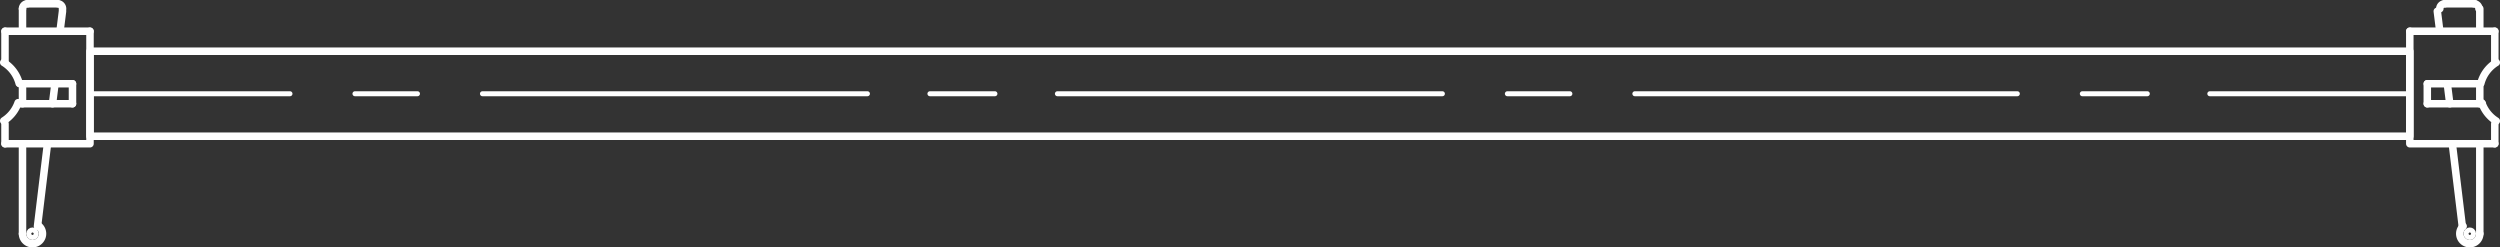 <svg xmlns="http://www.w3.org/2000/svg" viewBox="0 0 120.01 11.88"><rect x="0" y="0" width="120.01" height="11.88" fill="#333333" stroke="none"/><defs><style>.cls-1,.cls-2{fill:none;stroke:#fff;stroke-linecap:round;stroke-linejoin:round;}.cls-1{stroke-width:0.36px;}.cls-2{stroke-width:0.24px;}</style></defs><title>1.5m</title><g id="Layer_2" data-name="Layer 2"><g id="Layer_1-2" data-name="Layer 1"><line class="cls-1" x1="0.96" y1="4.98" x2="3.48" y2="4.98"/><line class="cls-1" x1="0.96" y1="4.02" x2="3.48" y2="4.02"/><line class="cls-1" x1="0.24" y1="1.5" x2="4.32" y2="1.5"/><polyline class="cls-1" points="0.24 6.9 4.32 6.9 4.32 1.5"/><line class="cls-1" x1="0.24" y1="5.94" x2="0.24" y2="6.9"/><path class="cls-1" d="M.18,5.8a1.68,1.68,0,0,0,.69-.87"/><line class="cls-1" x1="3.48" y1="4.02" x2="3.48" y2="4.98"/><path class="cls-1" d="M.92,4A1.68,1.68,0,0,0,.18,3"/><line class="cls-1" x1="0.24" y1="1.5" x2="0.24" y2="2.94"/><line class="cls-1" x1="1.32" y1="0.18" x2="2.76" y2="0.18"/><line class="cls-1" x1="3" y1="0.54" x2="2.88" y2="1.5"/><line class="cls-1" x1="2.64" y1="4.02" x2="2.52" y2="4.98"/><path class="cls-1" d="M3,.45A.24.24,0,0,0,2.79.18h0"/><circle class="cls-1" cx="1.56" cy="11.22" r="0.12"/><line class="cls-1" x1="1.8" y1="10.86" x2="2.28" y2="6.9"/><line class="cls-1" x1="1.08" y1="1.5" x2="1.08" y2="0.42"/><line class="cls-1" x1="1.08" y1="4.02" x2="1.08" y2="4.98"/><line class="cls-1" x1="1.08" y1="6.9" x2="1.08" y2="11.22"/><path class="cls-1" d="M1.32.18a.24.24,0,0,0-.24.24h0"/><path class="cls-1" d="M1.08,11.22a.48.48,0,1,0,.8-.36"/><line class="cls-2" x1="4.32" y1="4.5" x2="13.92" y2="4.5"/><line class="cls-2" x1="17.04" y1="4.5" x2="20.04" y2="4.5"/><line class="cls-2" x1="23.16" y1="4.5" x2="41.64" y2="4.5"/><line class="cls-2" x1="44.64" y1="4.5" x2="47.76" y2="4.5"/><line class="cls-2" x1="50.76" y1="4.5" x2="69.24" y2="4.5"/><line class="cls-2" x1="72.36" y1="4.5" x2="75.36" y2="4.5"/><line class="cls-2" x1="78.48" y1="4.5" x2="96.84" y2="4.5"/><line class="cls-2" x1="99.96" y1="4.5" x2="103.08" y2="4.5"/><line class="cls-2" x1="106.08" y1="4.5" x2="115.68" y2="4.5"/><polyline class="cls-1" points="4.32 2.46 115.68 2.46 115.68 6.54 4.32 6.54 4.32 2.46"/><path class="cls-1" d="M118.24,10.86a.48.48,0,1,0,.8.36"/><path class="cls-1" d="M119,.42a.24.24,0,0,0-.24-.24h0"/><line class="cls-1" x1="119.04" y1="6.9" x2="119.04" y2="11.22"/><line class="cls-1" x1="119.04" y1="4.02" x2="119.04" y2="4.98"/><line class="cls-1" x1="119.04" y1="1.5" x2="119.04" y2="0.42"/><line class="cls-1" x1="118.2" y1="10.86" x2="117.72" y2="6.9"/><circle class="cls-1" cx="118.56" cy="11.22" r="0.12"/><path class="cls-1" d="M117.36.18a.24.24,0,0,0-.24.24v0"/><line class="cls-1" x1="117.48" y1="4.02" x2="117.6" y2="4.98"/><line class="cls-1" x1="117" y1="0.54" x2="117.12" y2="1.5"/><line class="cls-1" x1="118.8" y1="0.18" x2="117.36" y2="0.18"/><line class="cls-1" x1="119.76" y1="1.5" x2="119.76" y2="2.94"/><path class="cls-1" d="M119.83,3a1.68,1.68,0,0,0-.74,1"/><line class="cls-1" x1="116.52" y1="4.02" x2="116.52" y2="4.98"/><path class="cls-1" d="M119.14,4.94a1.68,1.68,0,0,0,.69.87"/><line class="cls-1" x1="119.76" y1="5.94" x2="119.76" y2="6.9"/><polyline class="cls-1" points="115.68 1.5 115.68 6.9 119.76 6.9"/><line class="cls-1" x1="119.76" y1="1.5" x2="115.68" y2="1.5"/><line class="cls-1" x1="119.04" y1="4.02" x2="116.52" y2="4.02"/><line class="cls-1" x1="119.16" y1="4.98" x2="116.52" y2="4.98"/></g></g></svg>